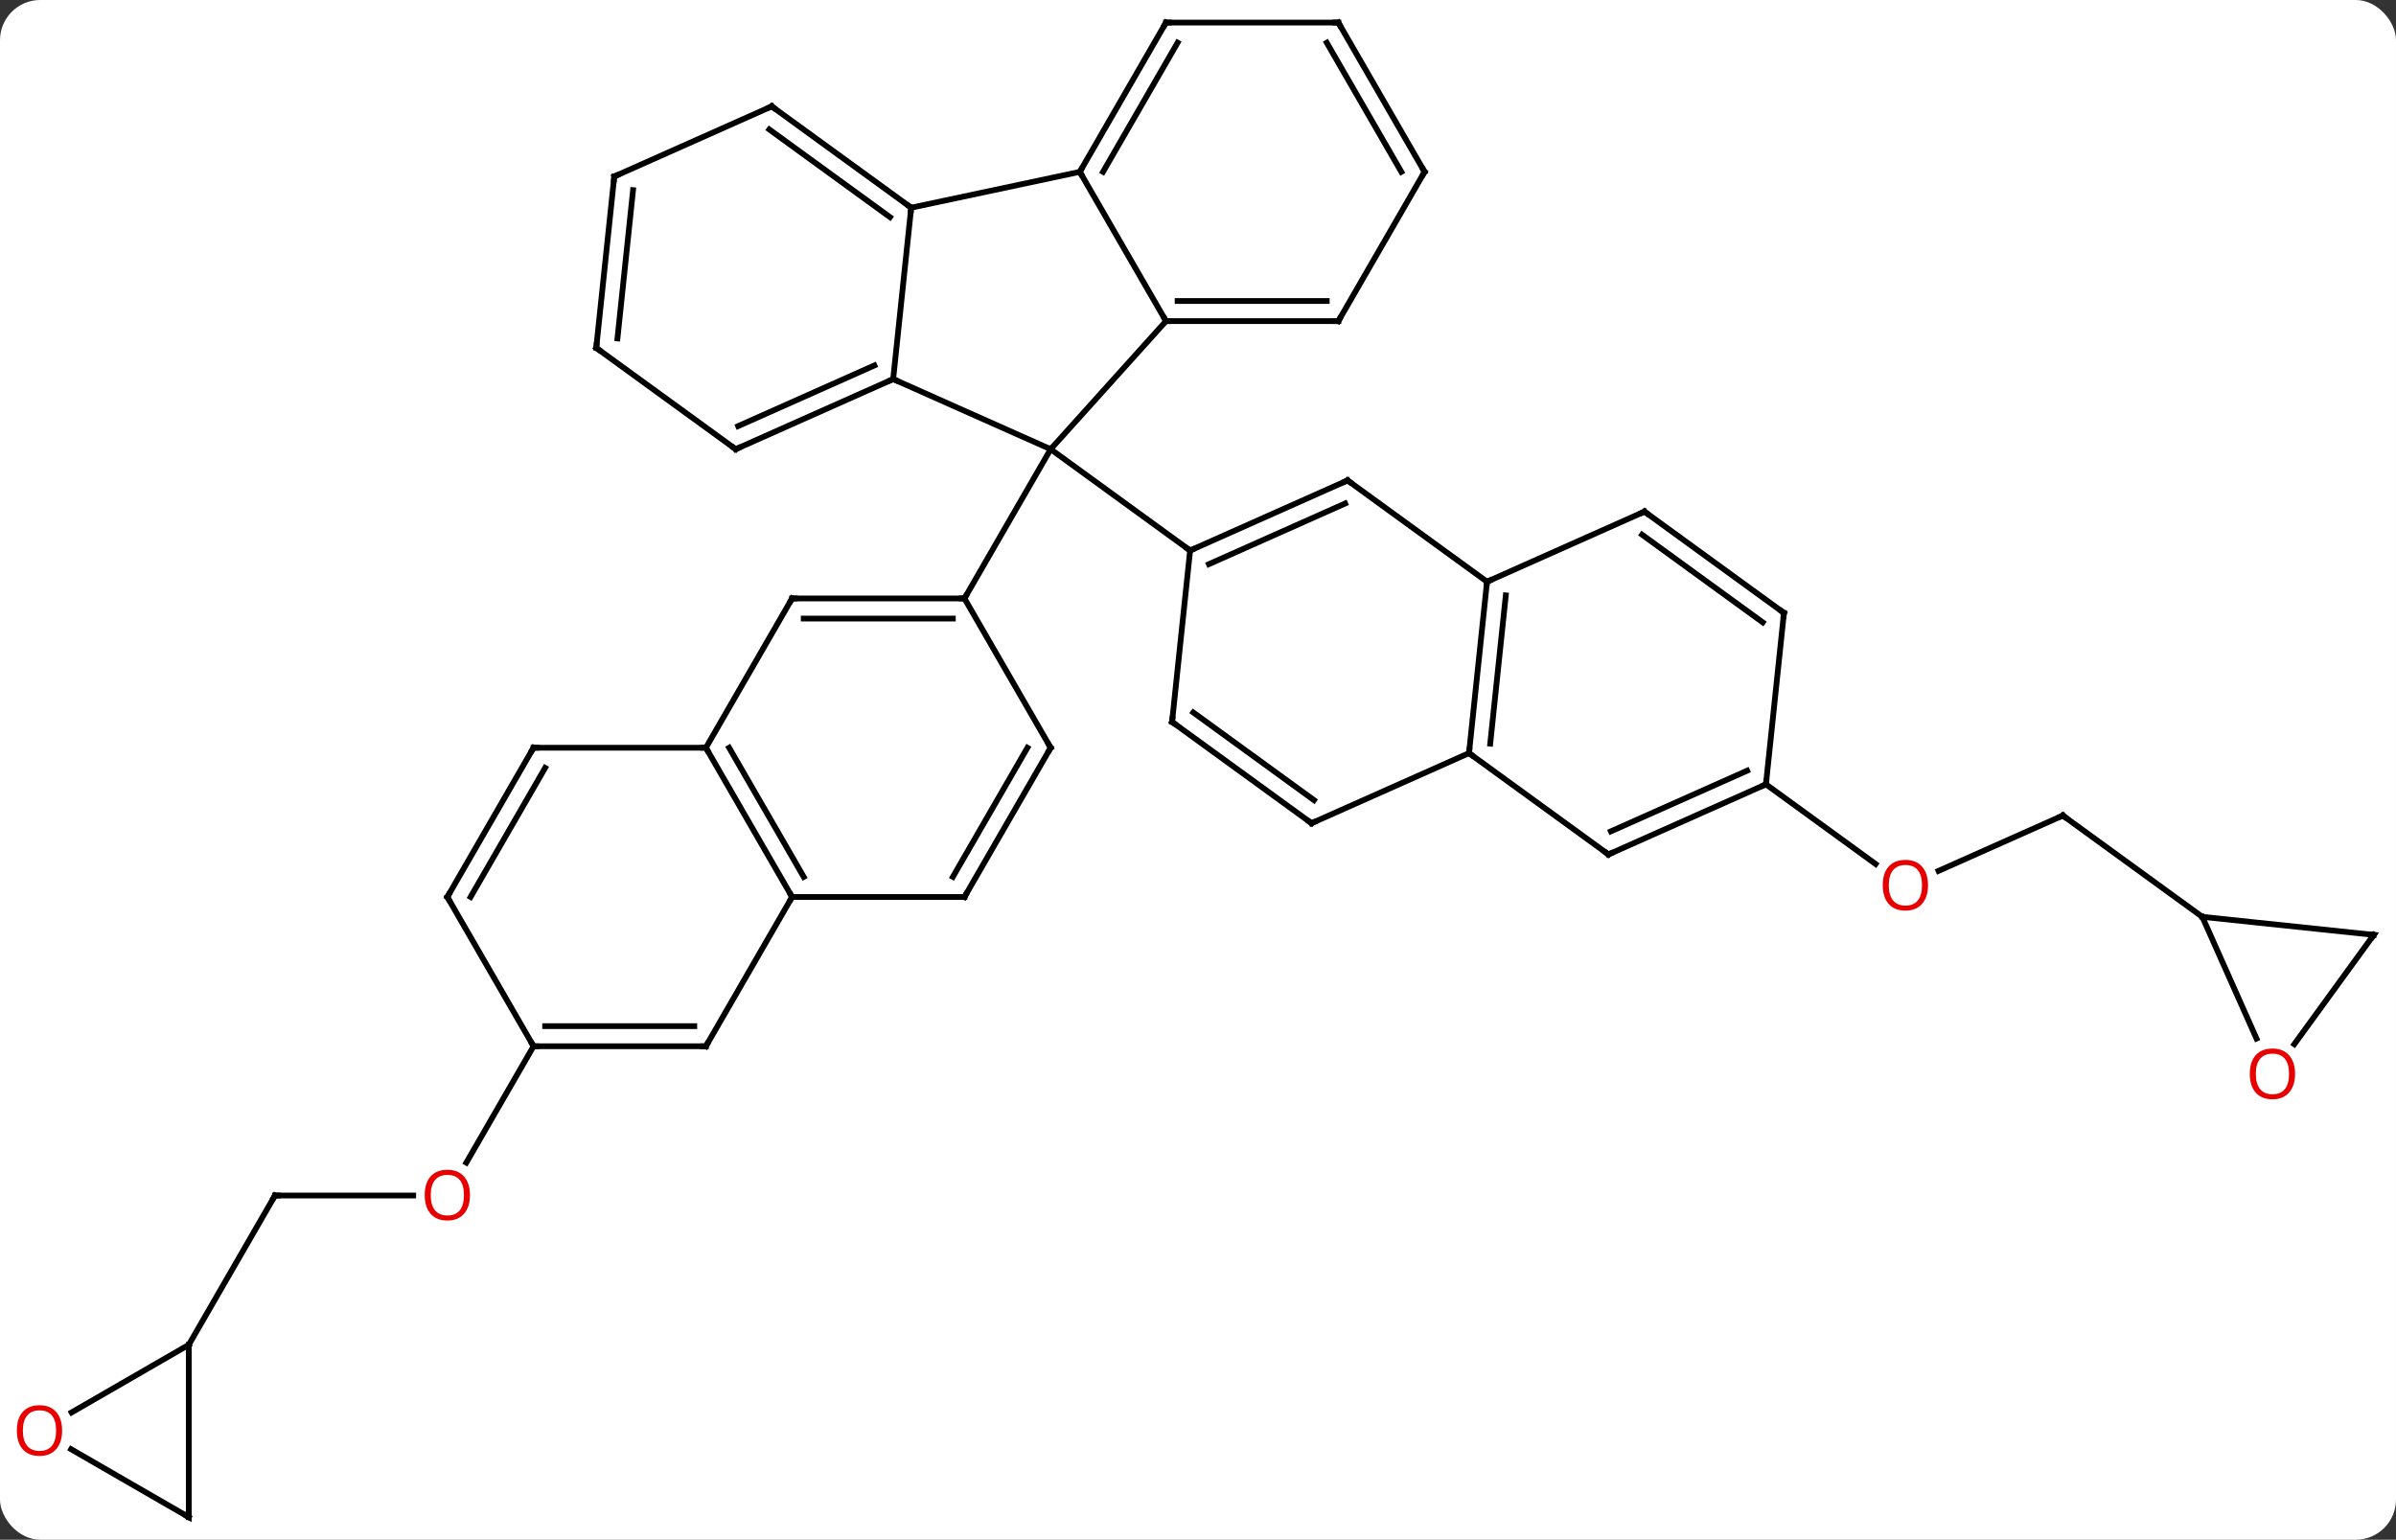 <svg width="417" viewBox="0 0 417 268" style="fill-opacity:1; color-rendering:auto; color-interpolation:auto; text-rendering:auto; stroke:black; stroke-linecap:square; stroke-miterlimit:10; shape-rendering:auto; stroke-opacity:1; fill:black; stroke-dasharray:none; font-weight:normal; stroke-width:1; font-family:'Open Sans'; font-style:normal; stroke-linejoin:miter; font-size:12; stroke-dashoffset:0; image-rendering:auto;" height="268" class="cas-substance-image" xmlns:xlink="http://www.w3.org/1999/xlink" xmlns="http://www.w3.org/2000/svg"><rect x="0" y="0" width="417" height="268" fill="#333333" stroke="none"/><svg class="cas-substance-single-component"><rect y="0" x="0" width="417" stroke="none" ry="7" rx="7" height="268" fill="white" class="cas-substance-group"/><svg y="0" x="0" width="417" viewBox="0 0 417 268" style="fill:black;" height="268" class="cas-substance-single-component-image"><svg><g><g transform="translate(210,134)" style="text-rendering:geometricPrecision; color-rendering:optimizeQuality; color-interpolation:linearRGB; stroke-linecap:butt; image-rendering:optimizeQuality;"><line y2="74.088" y1="74.088" x2="-162.144" x1="-138.082" style="fill:none;"/><line y2="48.108" y1="68.366" x2="-117.144" x1="-128.84" style="fill:none;"/><line y2="100.071" y1="74.088" x2="-177.144" x1="-162.144" style="fill:none;"/><line y2="7.95" y1="17.584" x2="149.019" x1="127.379" style="fill:none;"/><line y2="2.517" y1="16.384" x2="97.344" x1="116.429" style="fill:none;"/><line y2="25.584" y1="7.95" x2="173.289" x1="149.019" style="fill:none;"/><line y2="-78.108" y1="-55.815" x2="-7.071" x1="-27.144" style="fill:none;"/><line y2="-68.016" y1="-55.815" x2="-54.552" x1="-27.144" style="fill:none;"/><line y2="-29.835" y1="-55.815" x2="-42.144" x1="-27.144" style="fill:none;"/><line y2="-38.181" y1="-55.815" x2="-2.874" x1="-27.144" style="fill:none;"/><line y2="-104.088" y1="-78.108" x2="-22.071" x1="-7.071" style="fill:none;"/><line y2="-78.108" y1="-78.108" x2="22.929" x1="-7.071" style="fill:none;"/><line y2="-81.608" y1="-81.608" x2="20.908" x1="-5.05" style="fill:none;"/><line y2="-97.851" y1="-68.016" x2="-51.417" x1="-54.552" style="fill:none;"/><line y2="-55.815" y1="-68.016" x2="-81.957" x1="-54.552" style="fill:none;"/><line y2="-59.834" y1="-70.392" x2="-81.534" x1="-57.822" style="fill:none;"/><line y2="-97.851" y1="-104.088" x2="-51.417" x1="-22.071" style="fill:none;"/><line y2="-130.071" y1="-104.088" x2="-7.071" x1="-22.071" style="fill:none;"/><line y2="-126.571" y1="-104.088" x2="-5.05" x1="-18.029" style="fill:none;"/><line y2="-104.088" y1="-78.108" x2="37.929" x1="22.929" style="fill:none;"/><line y2="-115.485" y1="-97.851" x2="-75.687" x1="-51.417" style="fill:none;"/><line y2="-111.466" y1="-96.207" x2="-76.109" x1="-55.109" style="fill:none;"/><line y2="-73.449" y1="-55.815" x2="-106.23" x1="-81.957" style="fill:none;"/><line y2="-130.071" y1="-130.071" x2="22.929" x1="-7.071" style="fill:none;"/><line y2="-130.071" y1="-104.088" x2="22.929" x1="37.929" style="fill:none;"/><line y2="-126.571" y1="-104.088" x2="20.908" x1="33.888" style="fill:none;"/><line y2="-103.284" y1="-115.485" x2="-103.092" x1="-75.687" style="fill:none;"/><line y2="-103.284" y1="-73.449" x2="-103.092" x1="-106.23" style="fill:none;"/><line y2="-100.908" y1="-75.093" x2="-99.823" x1="-102.538" style="fill:none;"/><line y2="-29.835" y1="-29.835" x2="-72.144" x1="-42.144" style="fill:none;"/><line y2="-26.335" y1="-26.335" x2="-70.123" x1="-44.165" style="fill:none;"/><line y2="-3.852" y1="-29.835" x2="-27.144" x1="-42.144" style="fill:none;"/><line y2="-3.852" y1="-29.835" x2="-87.144" x1="-72.144" style="fill:none;"/><line y2="22.128" y1="-3.852" x2="-42.144" x1="-27.144" style="fill:none;"/><line y2="18.628" y1="-3.852" x2="-44.165" x1="-31.186" style="fill:none;"/><line y2="22.128" y1="-3.852" x2="-72.144" x1="-87.144" style="fill:none;"/><line y2="18.628" y1="-3.852" x2="-70.123" x1="-83.103" style="fill:none;"/><line y2="-3.852" y1="-3.852" x2="-117.144" x1="-87.144" style="fill:none;"/><line y2="22.128" y1="22.128" x2="-72.144" x1="-42.144" style="fill:none;"/><line y2="48.108" y1="22.128" x2="-87.144" x1="-72.144" style="fill:none;"/><line y2="22.128" y1="-3.852" x2="-132.144" x1="-117.144" style="fill:none;"/><line y2="22.128" y1="-0.352" x2="-128.102" x1="-115.123" style="fill:none;"/><line y2="48.108" y1="48.108" x2="-117.144" x1="-87.144" style="fill:none;"/><line y2="44.608" y1="44.608" x2="-115.123" x1="-89.165" style="fill:none;"/><line y2="48.108" y1="22.128" x2="-117.144" x1="-132.144" style="fill:none;"/><line y2="-50.382" y1="-38.181" x2="24.531" x1="-2.874" style="fill:none;"/><line y2="-46.363" y1="-35.805" x2="24.108" x1="0.396" style="fill:none;"/><line y2="-8.346" y1="-38.181" x2="-6.012" x1="-2.874" style="fill:none;"/><line y2="-32.748" y1="-50.382" x2="48.801" x1="24.531" style="fill:none;"/><line y2="9.288" y1="-8.346" x2="18.261" x1="-6.012" style="fill:none;"/><line y2="5.269" y1="-9.99" x2="18.683" x1="-2.32" style="fill:none;"/><line y2="-2.913" y1="-32.748" x2="45.666" x1="48.801" style="fill:none;"/><line y2="-4.557" y1="-30.373" x2="49.358" x1="52.071" style="fill:none;"/><line y2="-44.952" y1="-32.748" x2="76.209" x1="48.801" style="fill:none;"/><line y2="-2.913" y1="9.288" x2="45.666" x1="18.261" style="fill:none;"/><line y2="14.721" y1="-2.913" x2="69.936" x1="45.666" style="fill:none;"/><line y2="-27.318" y1="-44.952" x2="100.479" x1="76.209" style="fill:none;"/><line y2="-25.674" y1="-40.933" x2="96.787" x1="75.787" style="fill:none;"/><line y2="2.517" y1="14.721" x2="97.344" x1="69.936" style="fill:none;"/><line y2="0.142" y1="10.702" x2="94.074" x1="70.358" style="fill:none;"/><line y2="2.517" y1="-27.318" x2="97.344" x1="100.479" style="fill:none;"/><line y2="130.071" y1="100.071" x2="-177.144" x1="-177.144" style="fill:none;"/><line y2="111.845" y1="100.071" x2="-197.539" x1="-177.144" style="fill:none;"/><line y2="118.249" y1="130.071" x2="-197.621" x1="-177.144" style="fill:none;"/><line y2="28.719" y1="25.584" x2="203.127" x1="173.289" style="fill:none;"/><line y2="46.774" y1="25.584" x2="182.725" x1="173.289" style="fill:none;"/><line y2="47.752" y1="28.719" x2="189.298" x1="203.127" style="fill:none;"/></g><g transform="translate(210,134)" style="fill:rgb(230,0,0); text-rendering:geometricPrecision; color-rendering:optimizeQuality; image-rendering:optimizeQuality; font-family:'Open Sans'; stroke:rgb(230,0,0); color-interpolation:linearRGB;"><path style="stroke:none;" d="M-128.207 74.018 Q-128.207 76.08 -129.246 77.26 Q-130.285 78.44 -132.128 78.44 Q-134.019 78.44 -135.05 77.275 Q-136.082 76.111 -136.082 74.002 Q-136.082 71.908 -135.05 70.76 Q-134.019 69.611 -132.128 69.611 Q-130.269 69.611 -129.238 70.783 Q-128.207 71.955 -128.207 74.018 ZM-135.035 74.018 Q-135.035 75.752 -134.292 76.658 Q-133.55 77.565 -132.128 77.565 Q-130.707 77.565 -129.98 76.666 Q-129.253 75.768 -129.253 74.018 Q-129.253 72.283 -129.98 71.393 Q-130.707 70.502 -132.128 70.502 Q-133.55 70.502 -134.292 71.4 Q-135.035 72.299 -135.035 74.018 Z"/></g><g transform="translate(210,134)" style="stroke-linecap:butt; text-rendering:geometricPrecision; color-rendering:optimizeQuality; image-rendering:optimizeQuality; font-family:'Open Sans'; color-interpolation:linearRGB; stroke-miterlimit:5;"><path style="fill:none;" d="M-161.644 74.088 L-162.144 74.088 L-162.394 74.521"/><path style="fill:rgb(230,0,0); stroke:none;" d="M125.552 20.081 Q125.552 22.143 124.512 23.323 Q123.473 24.503 121.63 24.503 Q119.739 24.503 118.708 23.338 Q117.677 22.174 117.677 20.065 Q117.677 17.971 118.708 16.823 Q119.739 15.674 121.63 15.674 Q123.489 15.674 124.52 16.846 Q125.552 18.018 125.552 20.081 ZM118.723 20.081 Q118.723 21.815 119.466 22.721 Q120.208 23.628 121.63 23.628 Q123.052 23.628 123.778 22.729 Q124.505 21.831 124.505 20.081 Q124.505 18.346 123.778 17.456 Q123.052 16.565 121.63 16.565 Q120.208 16.565 119.466 17.463 Q118.723 18.362 118.723 20.081 Z"/><path style="fill:none;" d="M148.562 8.153 L149.019 7.95 L149.423 8.244"/><path style="fill:none;" d="M-6.571 -78.108 L-7.071 -78.108 L-7.321 -78.541"/><path style="fill:none;" d="M-55.009 -67.813 L-54.552 -68.016 L-54.095 -67.813"/><path style="fill:none;" d="M-21.821 -104.521 L-22.071 -104.088 L-21.821 -103.655"/><path style="fill:none;" d="M22.429 -78.108 L22.929 -78.108 L23.179 -78.541"/><path style="fill:none;" d="M-51.822 -98.145 L-51.417 -97.851 L-51.469 -97.354"/><path style="fill:none;" d="M-81.5 -56.018 L-81.957 -55.815 L-82.362 -56.109"/><path style="fill:none;" d="M-7.321 -129.638 L-7.071 -130.071 L-6.571 -130.071"/><path style="fill:none;" d="M37.679 -103.655 L37.929 -104.088 L37.679 -104.521"/><path style="fill:none;" d="M-75.282 -115.191 L-75.687 -115.485 L-76.144 -115.282"/><path style="fill:none;" d="M-105.826 -73.155 L-106.23 -73.449 L-106.178 -73.946"/><path style="fill:none;" d="M22.429 -130.071 L22.929 -130.071 L23.179 -129.638"/><path style="fill:none;" d="M-102.635 -103.487 L-103.092 -103.284 L-103.144 -102.787"/><path style="fill:none;" d="M-42.644 -29.835 L-42.144 -29.835 L-41.894 -30.268"/><path style="fill:none;" d="M-71.644 -29.835 L-72.144 -29.835 L-72.394 -29.402"/><path style="fill:none;" d="M-27.394 -4.285 L-27.144 -3.852 L-27.394 -3.419"/><path style="fill:none;" d="M-86.894 -3.419 L-87.144 -3.852 L-87.644 -3.852"/><path style="fill:none;" d="M-41.894 21.695 L-42.144 22.128 L-42.644 22.128"/><path style="fill:none;" d="M-72.394 21.695 L-72.144 22.128 L-72.394 22.561"/><path style="fill:none;" d="M-116.644 -3.852 L-117.144 -3.852 L-117.394 -3.419"/><path style="fill:none;" d="M-86.894 47.675 L-87.144 48.108 L-87.644 48.108"/><path style="fill:none;" d="M-131.894 21.695 L-132.144 22.128 L-131.894 22.561"/><path style="fill:none;" d="M-116.644 48.108 L-117.144 48.108 L-117.394 47.675"/><path style="fill:none;" d="M-2.417 -38.384 L-2.874 -38.181 L-3.279 -38.475"/><path style="fill:none;" d="M24.074 -50.179 L24.531 -50.382 L24.936 -50.088"/><path style="fill:none;" d="M-5.96 -8.843 L-6.012 -8.346 L-5.607 -8.052"/><path style="fill:none;" d="M48.749 -32.251 L48.801 -32.748 L49.258 -32.951"/><path style="fill:none;" d="M17.857 8.994 L18.261 9.288 L18.718 9.085"/><path style="fill:none;" d="M45.718 -3.41 L45.666 -2.913 L46.071 -2.619"/><path style="fill:none;" d="M75.752 -44.749 L76.209 -44.952 L76.614 -44.658"/><path style="fill:none;" d="M69.531 14.427 L69.936 14.721 L70.393 14.518"/><path style="fill:none;" d="M100.075 -27.612 L100.479 -27.318 L100.427 -26.821"/><path style="fill:none;" d="M96.887 2.72 L97.344 2.517 L97.396 2.02"/><path style="fill:none;" d="M-177.144 129.571 L-177.144 130.071 L-177.577 129.821"/><path style="fill:rgb(230,0,0); stroke:none;" d="M-199.19 115.001 Q-199.19 117.063 -200.229 118.243 Q-201.268 119.423 -203.111 119.423 Q-205.002 119.423 -206.033 118.258 Q-207.065 117.094 -207.065 114.985 Q-207.065 112.891 -206.033 111.743 Q-205.002 110.594 -203.111 110.594 Q-201.252 110.594 -200.221 111.766 Q-199.19 112.938 -199.19 115.001 ZM-206.018 115.001 Q-206.018 116.735 -205.275 117.641 Q-204.533 118.548 -203.111 118.548 Q-201.69 118.548 -200.963 117.649 Q-200.236 116.751 -200.236 115.001 Q-200.236 113.266 -200.963 112.376 Q-201.69 111.485 -203.111 111.485 Q-204.533 111.485 -205.275 112.383 Q-206.018 113.282 -206.018 115.001 Z"/><path style="fill:none;" d="M202.63 28.667 L203.127 28.719 L202.833 29.123"/><path style="fill:rgb(230,0,0); stroke:none;" d="M189.43 52.919 Q189.43 54.981 188.391 56.161 Q187.352 57.341 185.509 57.341 Q183.618 57.341 182.587 56.176 Q181.555 55.012 181.555 52.903 Q181.555 50.809 182.587 49.661 Q183.618 48.512 185.509 48.512 Q187.368 48.512 188.399 49.684 Q189.43 50.856 189.43 52.919 ZM182.602 52.919 Q182.602 54.653 183.345 55.559 Q184.087 56.466 185.509 56.466 Q186.93 56.466 187.657 55.567 Q188.384 54.669 188.384 52.919 Q188.384 51.184 187.657 50.294 Q186.93 49.403 185.509 49.403 Q184.087 49.403 183.345 50.301 Q182.602 51.2 182.602 52.919 Z"/></g></g></svg></svg></svg></svg>